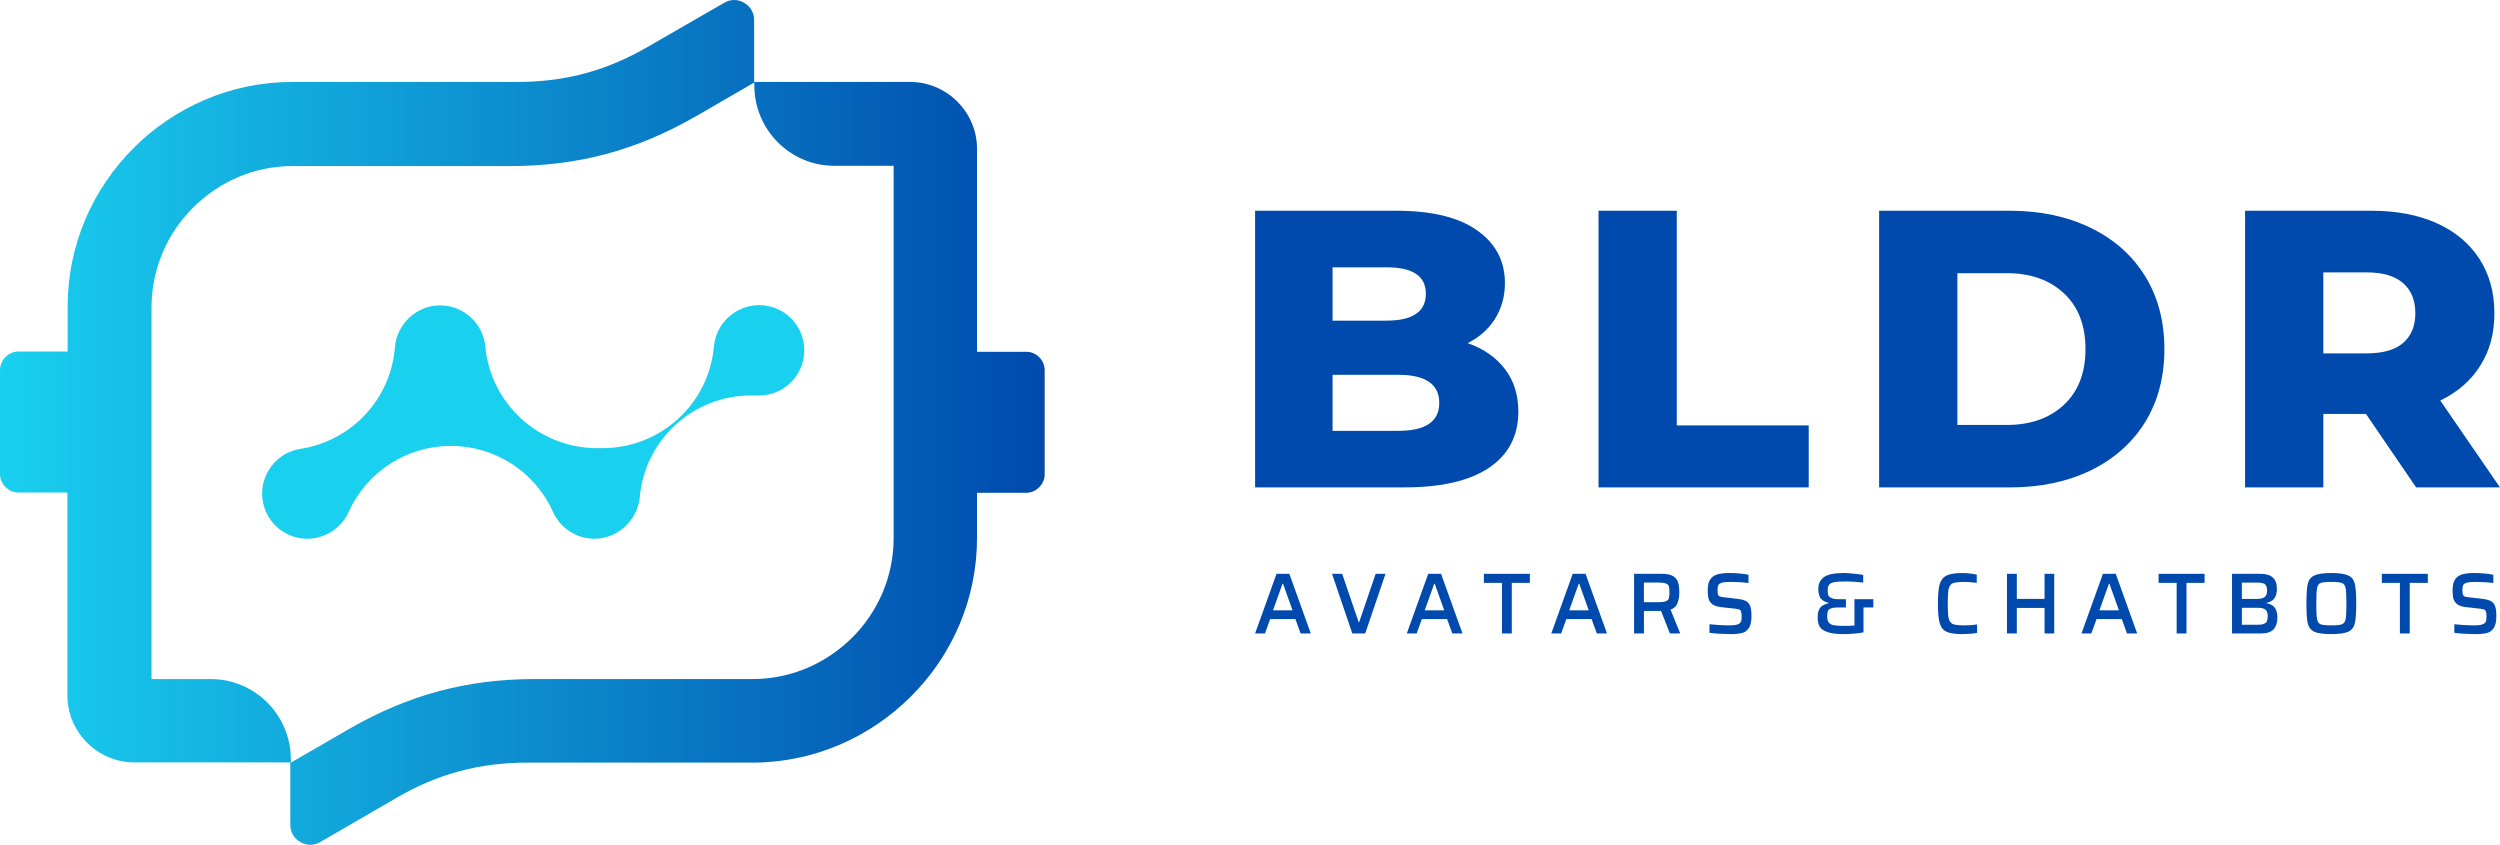 <?xml version="1.0" encoding="UTF-8"?>
<svg id="Layer_2" data-name="Layer 2" xmlns="http://www.w3.org/2000/svg" xmlns:xlink="http://www.w3.org/1999/xlink" viewBox="0 0 1489.13 503.23">
  <defs>
    <style>
      .cls-1 {
        fill: url(#linear-gradient);
        fill-rule: evenodd;
      }

      .cls-2 {
        fill: #004aad;
      }

      .cls-3 {
        fill: #19d0ef;
      }
    </style>
    <linearGradient id="linear-gradient" x1="0" y1="252.83" x2="622.26" y2="252.83" gradientTransform="translate(0 504.45) scale(1 -1)" gradientUnits="userSpaceOnUse">
      <stop offset="0" stop-color="#19d0ef"/>
      <stop offset="1" stop-color="#004aad"/>
    </linearGradient>
  </defs>
  <g id="Layer_1-2" data-name="Layer 1">
    <g>
      <g>
        <path class="cls-1" d="m174.11,48.81h133.82c28.55,0,53.08-6.54,77.76-20.82L431.34,1.67c3.87-2.23,8.18-2.23,11.9,0,3.87,2.23,5.95,5.95,5.95,10.26v36.87h92.93c21.86,0,39.85,17.99,39.85,39.85v120.88h29.29c5.95,0,11,4.91,11,11v62c0,5.95-5.06,11-11,11h-29.29v26.76c0,36.87-15.02,70.33-39.4,94.57-24.24,24.24-57.69,39.4-94.57,39.4h-133.82c-28.55,0-53.08,6.54-77.76,20.82l-45.65,26.47c-3.87,2.23-8.18,2.23-11.9,0-3.87-2.23-5.95-5.95-5.95-10.26v-37.17h-92.93c-21.86,0-39.85-17.99-39.85-39.85v-120.88H11c-5.95,0-11-5.06-11-11v-62c0-5.95,5.06-11,11-11h29.29v-26.76c0-36.87,15.02-70.33,39.4-94.57,24.09-24.09,57.69-39.25,94.42-39.25Zm358.19,202.66V98.77h-35.24c-26.47,0-47.73-21.56-47.73-47.73v-1.93l-34.94,20.22c-35.24,20.22-69.88,29.59-110.62,29.59h-129.51c-23.2,0-44.01,9.52-59.33,24.83-15.31,15.31-24.68,36.28-24.68,59.33v221.4h35.24c26.47,0,47.73,21.56,47.73,47.73v2.08l34.94-20.22c35.24-20.22,69.88-29.59,110.62-29.59h129.51c23.2,0,44.01-9.52,59.33-24.68,15.31-15.31,24.68-36.28,24.68-59.33v-68.99h0Z"/>
        <path class="cls-3" d="m354.03,320.91c-10.56,0-20.22-6.24-24.68-16.06-10.71-23.94-34.64-39.25-60.81-39.25s-49.96,15.31-60.81,39.25c-4.31,9.66-14.13,16.06-24.68,16.06-14.87,0-26.91-12.04-26.91-26.91,0-13.23,9.81-24.68,22.75-26.62,30.63-4.76,53.97-29.74,56.35-60.66,1.19-13.83,12.94-24.83,26.91-24.83s25.57,10.71,26.91,24.38c3.12,33.9,31.37,60.07,65.42,60.66h4.46c34.35,0,63.34-26.17,66.31-60.66,1.19-13.68,13.08-24.53,26.91-24.53,14.87,0,26.91,12.04,26.91,26.91s-12.04,26.91-26.91,26.91h-4.76c-34.35,0-63.34,26.17-66.31,60.66-1.49,13.98-13.38,24.68-27.06,24.68h0Z"/>
      </g>
      <g>
        <g>
          <path class="cls-2" d="m874.24,204.4c9.44,3.31,16.84,8.44,22.17,15.41,5.33,6.99,7.99,15.41,7.99,25.31,0,14.46-5.8,25.64-17.41,33.49-11.61,7.8-28.42,11.7-50.43,11.7h-88.96V125.53h84.3c20.98,0,36.96,3.9,47.95,11.7,11.04,7.75,16.56,18.22,16.56,31.4,0,7.87-1.95,14.91-5.8,21.12-3.81,6.16-9.28,11.04-16.36,14.65Zm-80.49-45.19v31.78h32.06c15.65,0,23.5-5.33,23.5-15.98s-7.85-15.79-23.5-15.79h-32.06Zm39.1,97.43c16.29,0,24.45-5.54,24.45-16.65s-8.16-16.75-24.45-16.75h-39.1v33.4h39.1Z"/>
          <path class="cls-2" d="m952.16,125.53h46.62v127.87h78.59v36.92h-125.21V125.53Z"/>
          <path class="cls-2" d="m1119.3,125.53h77.92c18.08,0,34.09,3.4,48.05,10.18,13.94,6.73,24.76,16.32,32.44,28.73,7.66,12.37,11.51,26.88,11.51,43.48s-3.85,31.16-11.51,43.58c-7.68,12.37-18.51,21.95-32.44,28.73-13.96,6.73-29.97,10.09-48.05,10.09h-77.92V125.53Zm76.02,127.59c14.13,0,25.5-4,34.06-11.99,8.56-7.99,12.84-19.05,12.84-33.21s-4.28-25.21-12.84-33.21c-8.56-7.99-19.93-11.99-34.06-11.99h-29.4v90.39h29.4Z"/>
          <path class="cls-2" d="m1409.3,246.55h-25.4v43.77h-46.62V125.53h75.35c14.89,0,27.83,2.47,38.82,7.42,10.97,4.95,19.43,12.04,25.4,21.22,5.95,9.21,8.94,19.98,8.94,32.35s-2.81,22.34-8.37,31.21c-5.52,8.9-13.49,15.84-23.88,20.84l35.58,51.76h-49.95l-29.88-43.77Zm29.4-60.04c0-7.66-2.45-13.63-7.33-17.89-4.83-4.23-12.04-6.37-21.6-6.37h-25.88v48.24h25.88c9.56,0,16.77-2.05,21.6-6.18,4.88-4.19,7.33-10.11,7.33-17.79Z"/>
        </g>
        <g>
          <path class="cls-2" d="m774.72,377.33l-3.12-8.6h-15.02l-3.12,8.6h-5.86l12.76-35.53h7.65l12.76,35.53h-6.05Zm-10.49-29.67h-.28l-5.67,15.87h11.62l-5.67-15.87Z"/>
          <path class="cls-2" d="m805.51,377.33l-12.09-35.53h6.05l9.83,28.82h.28l9.83-28.82h5.86l-12.09,35.53h-7.65Z"/>
          <path class="cls-2" d="m865.08,377.33l-3.12-8.6h-15.02l-3.12,8.6h-5.86l12.76-35.53h7.65l12.76,35.53h-6.05Zm-10.49-29.67h-.28l-5.67,15.87h11.62l-5.67-15.87Z"/>
          <path class="cls-2" d="m894.64,377.33v-30.14h-10.77v-5.39h27.4v5.39h-10.77v30.14h-5.86Z"/>
          <path class="cls-2" d="m951.15,377.33l-3.12-8.6h-15.02l-3.12,8.6h-5.86l12.76-35.53h7.65l12.76,35.53h-6.05Zm-10.49-29.67h-.28l-5.67,15.87h11.62l-5.67-15.87Z"/>
          <path class="cls-2" d="m994.7,377.33l-5.29-13.42h-10.2v13.42h-5.86v-35.53h16.63c2.88,0,5.05.45,6.52,1.32,1.51.9,2.5,2.13,3.02,3.68.5,1.51.76,3.54.76,6.05,0,2.34-.35,4.44-1.04,6.33-.71,1.89-2.08,3.21-4.16,3.97l5.76,14.17h-6.14Zm-7.18-18.61c2.13,0,3.68-.19,4.63-.57.99-.38,1.63-.94,1.89-1.7.24-.8.38-2.01.38-3.59,0-1.7-.14-2.93-.38-3.68-.26-.76-.85-1.28-1.8-1.61-.9-.38-2.41-.57-4.54-.57h-8.5v11.72h8.31Z"/>
          <path class="cls-2" d="m1031,377.7c-1.96,0-4.13-.07-6.52-.19-2.41-.14-4.49-.31-6.24-.57v-5.1c4.2.45,7.89.66,11.05.66,1.82,0,3.24-.05,4.25-.19,1.06-.19,1.89-.47,2.46-.85s.94-.87,1.13-1.51c.19-.61.28-1.54.28-2.74s-.09-2.17-.28-2.74c-.14-.61-.45-1.06-.94-1.32-.52-.24-1.37-.43-2.55-.57l-8.41-.94c-2.22-.24-3.92-.78-5.1-1.61-1.13-.8-1.94-1.89-2.36-3.21-.38-1.32-.57-3.02-.57-5.1,0-2.95.5-5.15,1.51-6.61,1.06-1.51,2.5-2.5,4.35-3.02,1.82-.5,4.2-.76,7.18-.76,1.94,0,3.97.09,6.05.28,2.13.19,3.87.45,5.2.76v4.91c-1.28-.19-2.88-.33-4.82-.47-1.89-.12-3.66-.19-5.29-.19-1.84,0-3.28.07-4.35.19-1.09.14-1.94.38-2.55.76-.57.33-.94.76-1.13,1.32s-.28,1.42-.28,2.55c0,1.28.09,2.17.28,2.74.19.52.52.9,1.04,1.13.57.19,1.44.35,2.65.47l8.5,1.04c1.75.19,3.17.57,4.25,1.13,1.13.52,1.98,1.39,2.55,2.65.61,1.39.94,3.5.94,6.33,0,3.17-.52,5.53-1.51,7.09-1.02,1.58-2.36,2.6-4.06,3.02-1.7.43-3.94.66-6.71.66Z"/>
          <path class="cls-2" d="m1115.86,356.92v4.91h-5.86v14.83c-1.51.33-3.38.57-5.57.76-2.22.19-4.25.28-6.14.28-4.3,0-7.56-.4-9.83-1.23-2.27-.8-3.83-1.91-4.63-3.31-.76-1.44-1.13-3.24-1.13-5.39,0-1.89.24-3.35.76-4.44.5-1.13,1.18-1.98,2.08-2.55.94-.61,2.17-1.13,3.68-1.51v-.19c-2.15-.5-3.73-1.37-4.72-2.65-.94-1.32-1.42-3.24-1.42-5.76,0-2.88,1.06-5.15,3.21-6.8,2.2-1.7,6.19-2.55,12-2.55,1.63,0,3.52.14,5.67.38,2.2.19,4.16.45,5.86.76v4.54c-1.58-.19-3.35-.33-5.29-.47-1.89-.12-3.54-.19-4.91-.19-3.28,0-5.67.17-7.18.47-1.51.33-2.53.85-3.02,1.61-.52.71-.76,1.8-.76,3.31,0,1.13.12,2.08.38,2.83.31.71.94,1.28,1.89,1.7.94.45,2.36.66,4.25.66h4.35v4.91h-4.35c-2.03,0-3.54.19-4.54.57-.94.33-1.58.85-1.89,1.61-.26.76-.38,1.87-.38,3.31,0,1.51.31,2.69.94,3.5.61.83,1.63,1.37,3.02,1.61,1.44.26,3.42.38,5.95.38,1.94,0,4.06-.05,6.33-.19v-15.68h11.24Z"/>
          <path class="cls-2" d="m1177.66,376.95c-1.13.26-2.53.43-4.16.57-1.65.12-3.17.19-4.54.19-4.35,0-7.53-.47-9.54-1.42-2.03-.99-3.38-2.74-4.06-5.2-.71-2.5-1.04-6.35-1.04-11.53s.33-8.98,1.04-11.43c.68-2.5,2.03-4.28,4.06-5.29,2.01-.99,5.2-1.51,9.54-1.51,1.44,0,2.95.09,4.54.28,1.56.19,2.88.43,3.97.66v4.91c-2.79-.38-5.15-.57-7.09-.57-3.4,0-5.76.26-7.09.76-1.28.52-2.13,1.61-2.55,3.31-.38,1.65-.57,4.61-.57,8.88s.19,7.25.57,8.88c.43,1.65,1.28,2.74,2.55,3.31,1.32.52,3.68.76,7.09.76,2.69,0,5.13-.19,7.28-.57v5.01Z"/>
          <path class="cls-2" d="m1217.84,377.33v-15.21h-16.53v15.21h-5.86v-35.53h5.86v14.93h16.53v-14.93h5.76v35.53h-5.76Z"/>
          <path class="cls-2" d="m1266.96,377.33l-3.12-8.6h-15.02l-3.12,8.6h-5.86l12.76-35.53h7.65l12.76,35.53h-6.05Zm-10.49-29.67h-.28l-5.67,15.87h11.62l-5.67-15.87Z"/>
          <path class="cls-2" d="m1296.53,377.33v-30.14h-10.77v-5.39h27.4v5.39h-10.77v30.14h-5.86Z"/>
          <path class="cls-2" d="m1329.51,341.8h16.91c3.45,0,5.95.76,7.46,2.27,1.56,1.46,2.36,3.66,2.36,6.61,0,2.46-.52,4.39-1.51,5.76-1.02,1.32-2.55,2.22-4.63,2.65v.19c2.39.52,4.06,1.46,5.01,2.83.94,1.39,1.42,3.31,1.42,5.76,0,3.02-.76,5.36-2.27,6.99-1.46,1.65-4.06,2.46-7.84,2.46h-16.91v-35.53Zm14.93,14.93c2.13,0,3.64-.38,4.54-1.13.94-.76,1.42-1.98,1.42-3.68,0-1.32-.19-2.31-.57-3.02-.33-.68-.9-1.16-1.7-1.42-.83-.31-2.05-.47-3.68-.47h-9.07v9.73h9.07Zm.28,15.4c1.56,0,2.76-.14,3.59-.47.87-.31,1.51-.8,1.89-1.51.38-.76.57-1.8.57-3.12,0-1.89-.45-3.17-1.32-3.87-.9-.76-2.46-1.13-4.72-1.13h-9.35v10.11h9.35Z"/>
          <path class="cls-2" d="m1388.67,377.7c-4.79,0-8.2-.47-10.2-1.42-2.03-.99-3.31-2.67-3.87-5.01-.52-2.31-.76-6.24-.76-11.72s.24-9.38.76-11.72c.57-2.39,1.84-4.06,3.87-5.01,2.01-.99,5.41-1.51,10.2-1.51s8.08.52,10.11,1.51c2.08.94,3.35,2.62,3.87,5.01.57,2.34.85,6.24.85,11.72s-.28,9.33-.85,11.72c-.52,2.34-1.8,4.02-3.87,5.01-2.03.94-5.39,1.42-10.11,1.42Zm0-5.2c3.14,0,5.24-.21,6.33-.66,1.13-.43,1.84-1.44,2.17-3.02.31-1.63.47-4.72.47-9.26s-.17-7.61-.47-9.26c-.33-1.63-1.04-2.65-2.17-3.02-1.09-.43-3.19-.66-6.33-.66s-5.36.24-6.42.66c-1.09.38-1.77,1.39-2.08,3.02-.33,1.65-.47,4.72-.47,9.26s.14,7.63.47,9.26c.31,1.58.99,2.6,2.08,3.02,1.06.45,3.21.66,6.42.66Z"/>
          <path class="cls-2" d="m1429.51,377.33v-30.14h-10.77v-5.39h27.4v5.39h-10.77v30.14h-5.86Z"/>
          <path class="cls-2" d="m1474.68,377.7c-1.96,0-4.13-.07-6.52-.19-2.41-.14-4.49-.31-6.24-.57v-5.1c4.2.45,7.89.66,11.05.66,1.82,0,3.24-.05,4.25-.19,1.06-.19,1.89-.47,2.46-.85s.94-.87,1.13-1.51c.19-.61.28-1.54.28-2.74s-.09-2.17-.28-2.74c-.14-.61-.45-1.06-.94-1.32-.52-.24-1.37-.43-2.55-.57l-8.41-.94c-2.22-.24-3.92-.78-5.1-1.61-1.13-.8-1.94-1.89-2.36-3.21-.38-1.32-.57-3.02-.57-5.1,0-2.95.5-5.15,1.51-6.61,1.06-1.51,2.5-2.5,4.35-3.02,1.82-.5,4.2-.76,7.18-.76,1.94,0,3.97.09,6.05.28,2.13.19,3.87.45,5.2.76v4.91c-1.28-.19-2.88-.33-4.82-.47-1.89-.12-3.66-.19-5.29-.19-1.84,0-3.28.07-4.35.19-1.09.14-1.94.38-2.55.76-.57.33-.94.76-1.13,1.32s-.28,1.42-.28,2.55c0,1.28.09,2.17.28,2.74.19.52.52.9,1.04,1.13.57.19,1.44.35,2.65.47l8.5,1.04c1.75.19,3.17.57,4.25,1.13,1.13.52,1.98,1.39,2.55,2.65.61,1.39.94,3.5.94,6.33,0,3.17-.52,5.53-1.51,7.09-1.02,1.58-2.36,2.6-4.06,3.02-1.7.43-3.94.66-6.71.66Z"/>
        </g>
      </g>
    </g>
  </g>
</svg>